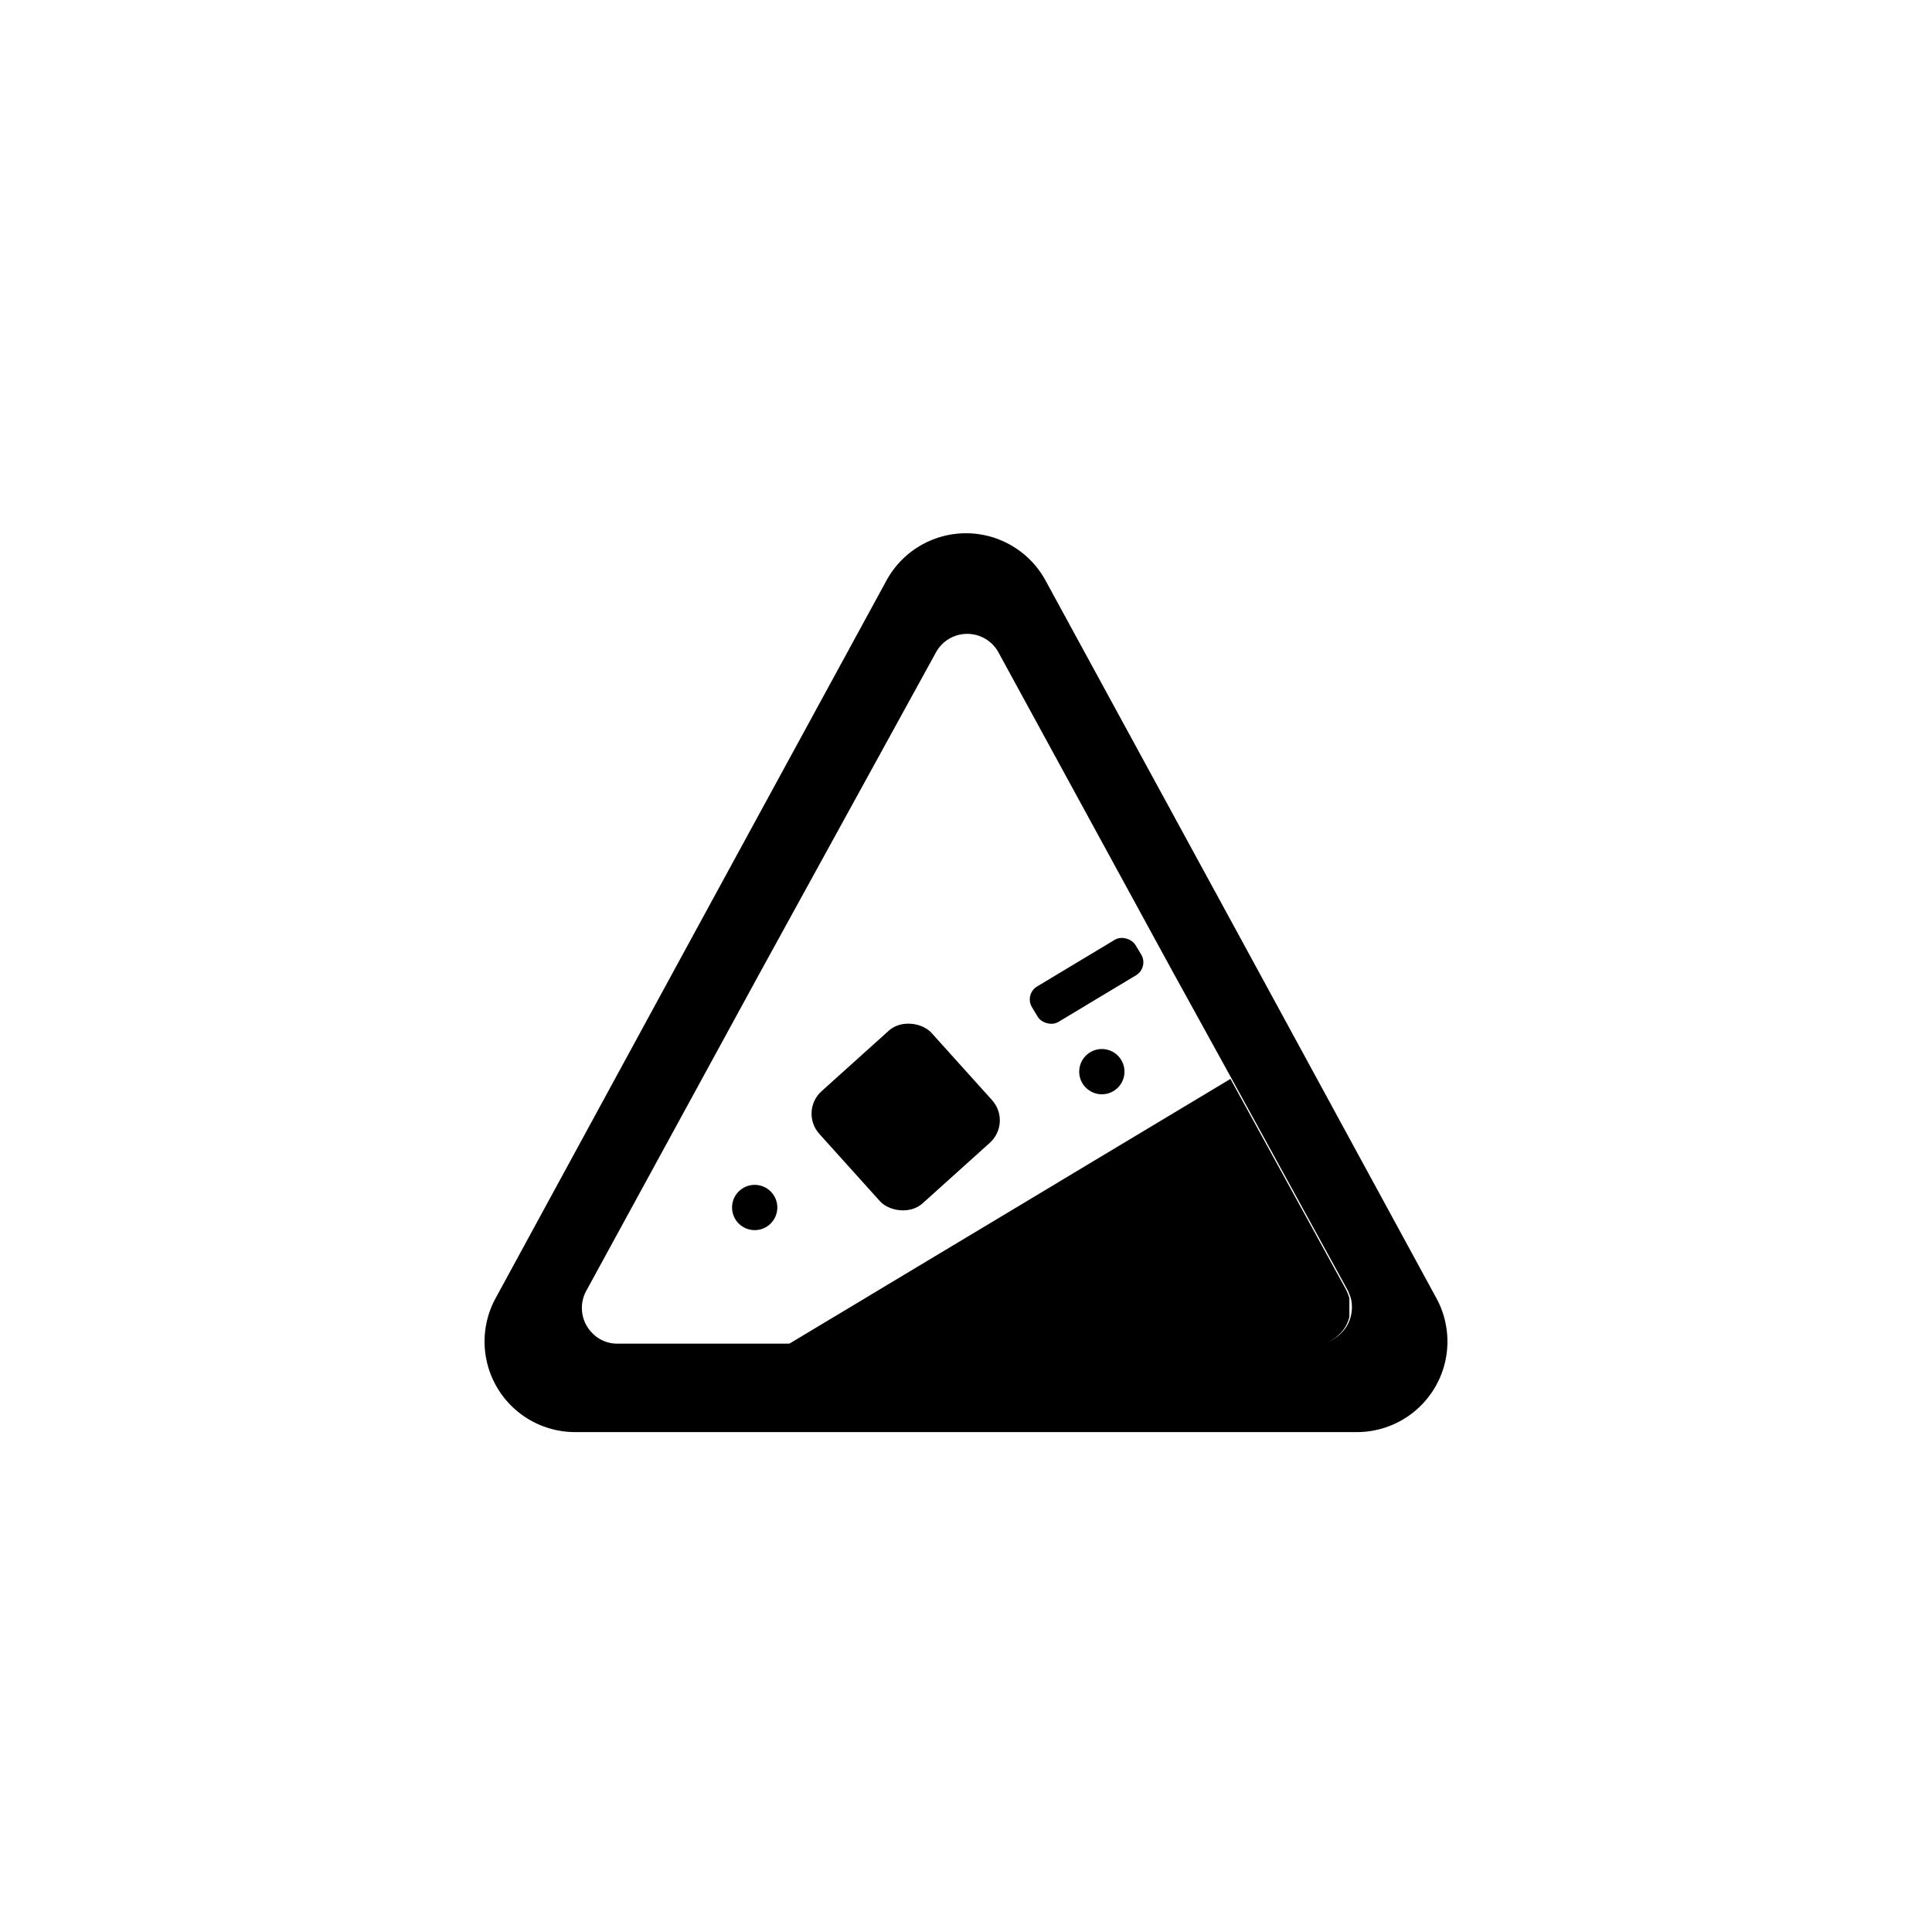 <svg xmlns="http://www.w3.org/2000/svg" viewBox="0 0 64 64"><path d="M44.69,43v.58A1.26,1.26,0,0,0,44.69,43Z" fill="none"/><path d="M26.1,44.54l14.65-8.79-2-3.63L33,21.62a1.18,1.18,0,0,0-2.08,0l-5.73,10.5L19.41,42.78a1.18,1.18,0,0,0,.21,1.41,1.14,1.14,0,0,0,.84.35Zm10.4-8.29a.75.75,0,1,1,.75-.75A.76.76,0,0,1,36.5,36.25Zm-2.14-3.57,2.57-1.54a.51.51,0,0,1,.69.17l.19.32a.52.52,0,0,1-.17.69l-2.57,1.54a.51.51,0,0,1-.69-.17l-.19-.32A.52.52,0,0,1,34.36,32.68Zm-7.15,3.47,2.23-2a1,1,0,0,1,1.41.07l2,2.23a1,1,0,0,1-.07,1.41l-2.23,2a1,1,0,0,1-1.41-.07l-2-2.23A1,1,0,0,1,27.21,36.15ZM25,39.25a.75.75,0,1,1-.75.75A.76.76,0,0,1,25,39.25Z" fill="none"/><path d="M32,44.54H43.54a1.14,1.14,0,0,0,.84-.35,1.16,1.16,0,0,0,.32-.57V43a2.77,2.77,0,0,0-.1-.26l-3.84-7L26.1,44.54Z"/><rect x="34" y="31.81" width="4" height="1.37" rx="0.5" transform="translate(-11.6 23.18) rotate(-31)"/><circle cx="36.5" cy="35.5" r="0.75"/><circle cx="25" cy="40" r="0.75"/><rect x="27.5" y="34.5" width="5" height="5" rx="1" transform="translate(-17.05 29.58) rotate(-42)"/><path d="M41,30.91,34.64,19.24a3,3,0,0,0-5.28,0L23,30.91,16.42,43a3,3,0,0,0,2.64,4.44H44.94A3,3,0,0,0,47.58,43ZM19.41,42.78l5.82-10.66L31,21.62a1.18,1.18,0,0,1,2.08,0l5.73,10.5,2,3.63,3.84,7a2.77,2.77,0,0,1,.1.26,1.26,1.26,0,0,1,0,.58,1.16,1.16,0,0,1-.32.57,1.14,1.14,0,0,1-.84.35H20.46a1.14,1.14,0,0,1-.84-.35A1.18,1.18,0,0,1,19.41,42.78Z"/></svg>